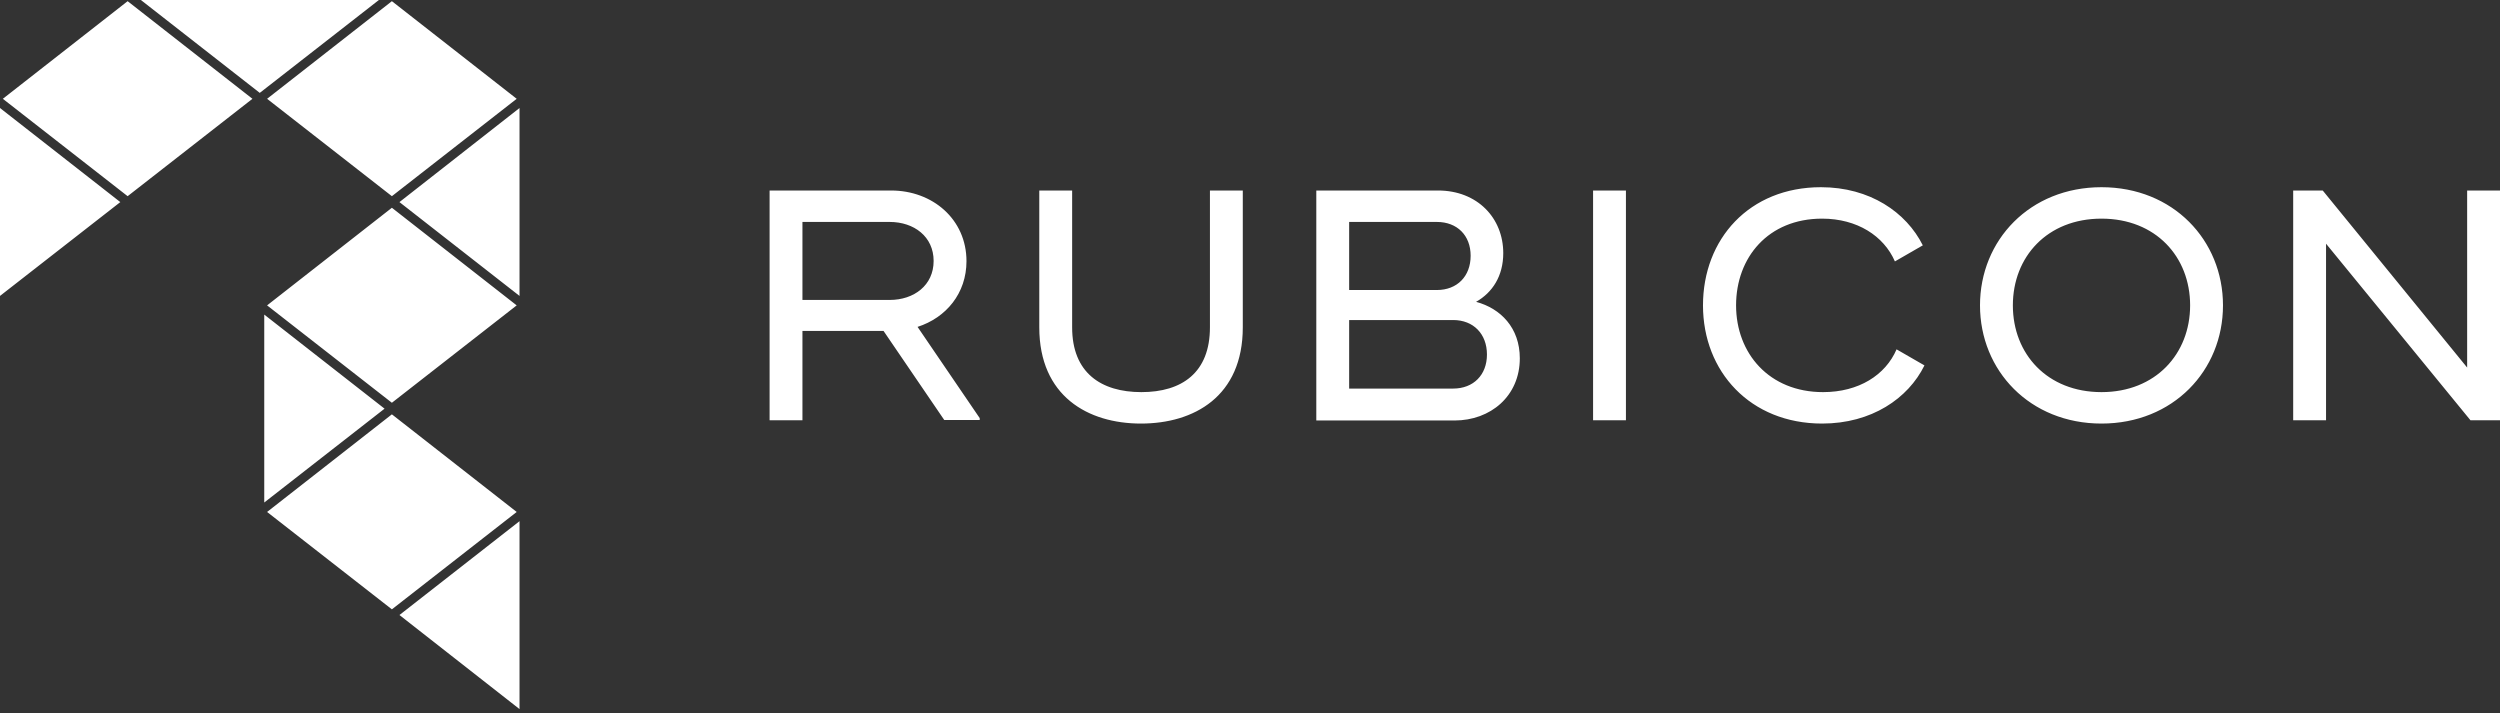 <svg width="277" height="79" viewBox="0 0 277 79" fill="none" xmlns="http://www.w3.org/2000/svg">
<rect x="0" y="0" width="277" height="79" fill="#333333" stroke="none"/>
<path fill-rule="evenodd" clip-rule="evenodd" d="M28.782 10.292L15.609 0H41.981L28.782 10.292ZM14.142 21.737L0.314 10.947L14.142 0.131L27.97 10.947L14.142 21.737ZM43.421 23.02L57.249 33.836L43.421 44.626L29.593 33.836L43.421 23.02ZM57.249 56.725L43.421 45.909L29.593 56.725L43.421 67.515L57.249 56.725ZM42.609 45.281L29.279 55.678V34.857L42.609 45.281ZM0 32.788L13.33 22.392L0 11.968V32.788ZM57.563 11.968V32.788L44.259 22.392L57.563 11.968ZM57.249 10.947L43.421 0.131L29.593 10.947L43.421 21.737L57.249 10.947ZM57.563 57.746L44.259 68.144L57.563 78.567V57.746ZM188.691 33.836C188.691 26.477 193.824 20.742 201.759 20.742C207.18 20.742 211.213 23.518 213.047 27.184L209.956 28.965C208.726 26.137 205.766 24.225 201.89 24.225C195.919 24.225 192.357 28.52 192.357 33.836C192.357 39.152 196.024 43.447 201.995 43.447C205.95 43.447 208.909 41.562 210.14 38.707L213.23 40.488C211.423 44.154 207.364 46.931 201.89 46.931C193.929 46.931 188.691 41.169 188.691 33.836ZM108.553 46.538V46.328L101.665 36.219C104.834 35.198 107.086 32.5 107.086 28.939C107.086 24.303 103.341 21.108 98.732 21.108H85.271V46.564H88.911V36.664H97.894L104.625 46.538H108.553ZM98.575 33.234H88.911V24.591H98.575C101.272 24.591 103.446 26.215 103.446 28.913C103.446 31.61 101.272 33.234 98.575 33.234ZM115.153 21.108V36.272C115.153 43.893 120.548 46.931 126.414 46.931C132.306 46.931 137.701 43.919 137.701 36.272V21.108H134.061V36.272C134.061 41.3 130.945 43.447 126.466 43.447C121.988 43.447 118.793 41.3 118.793 36.272V21.108H115.153ZM145.846 21.108H159.333C163.707 21.108 166.561 24.172 166.561 28.048C166.561 30.589 165.357 32.422 163.55 33.443C166.273 34.176 168.395 36.324 168.395 39.702C168.395 43.893 165.147 46.59 161.167 46.59H145.846V21.108ZM159.202 32.134C161.455 32.134 162.947 30.615 162.947 28.336C162.947 26.084 161.455 24.591 159.202 24.591H149.486V32.134H159.202ZM161.009 43.054C163.262 43.054 164.754 41.536 164.754 39.283C164.754 37.005 163.262 35.46 161.009 35.46H149.486V43.054H161.009ZM180.153 46.564V21.108H176.513V46.564H180.153ZM232.846 20.742C224.91 20.742 219.384 26.608 219.384 33.836C219.384 41.064 224.91 46.931 232.846 46.931C240.781 46.931 246.307 41.064 246.307 33.836C246.307 26.608 240.781 20.742 232.846 20.742ZM232.846 24.225C238.843 24.225 242.666 28.441 242.666 33.836C242.666 39.205 238.843 43.447 232.846 43.447C226.848 43.447 223.025 39.231 223.025 33.836C223.025 28.441 226.848 24.225 232.846 24.225ZM277 21.108V46.564H273.726L257.725 27.001V46.564H254.085V21.108H257.358L273.36 40.724V21.108H277Z" fill="white"/>
</svg>
